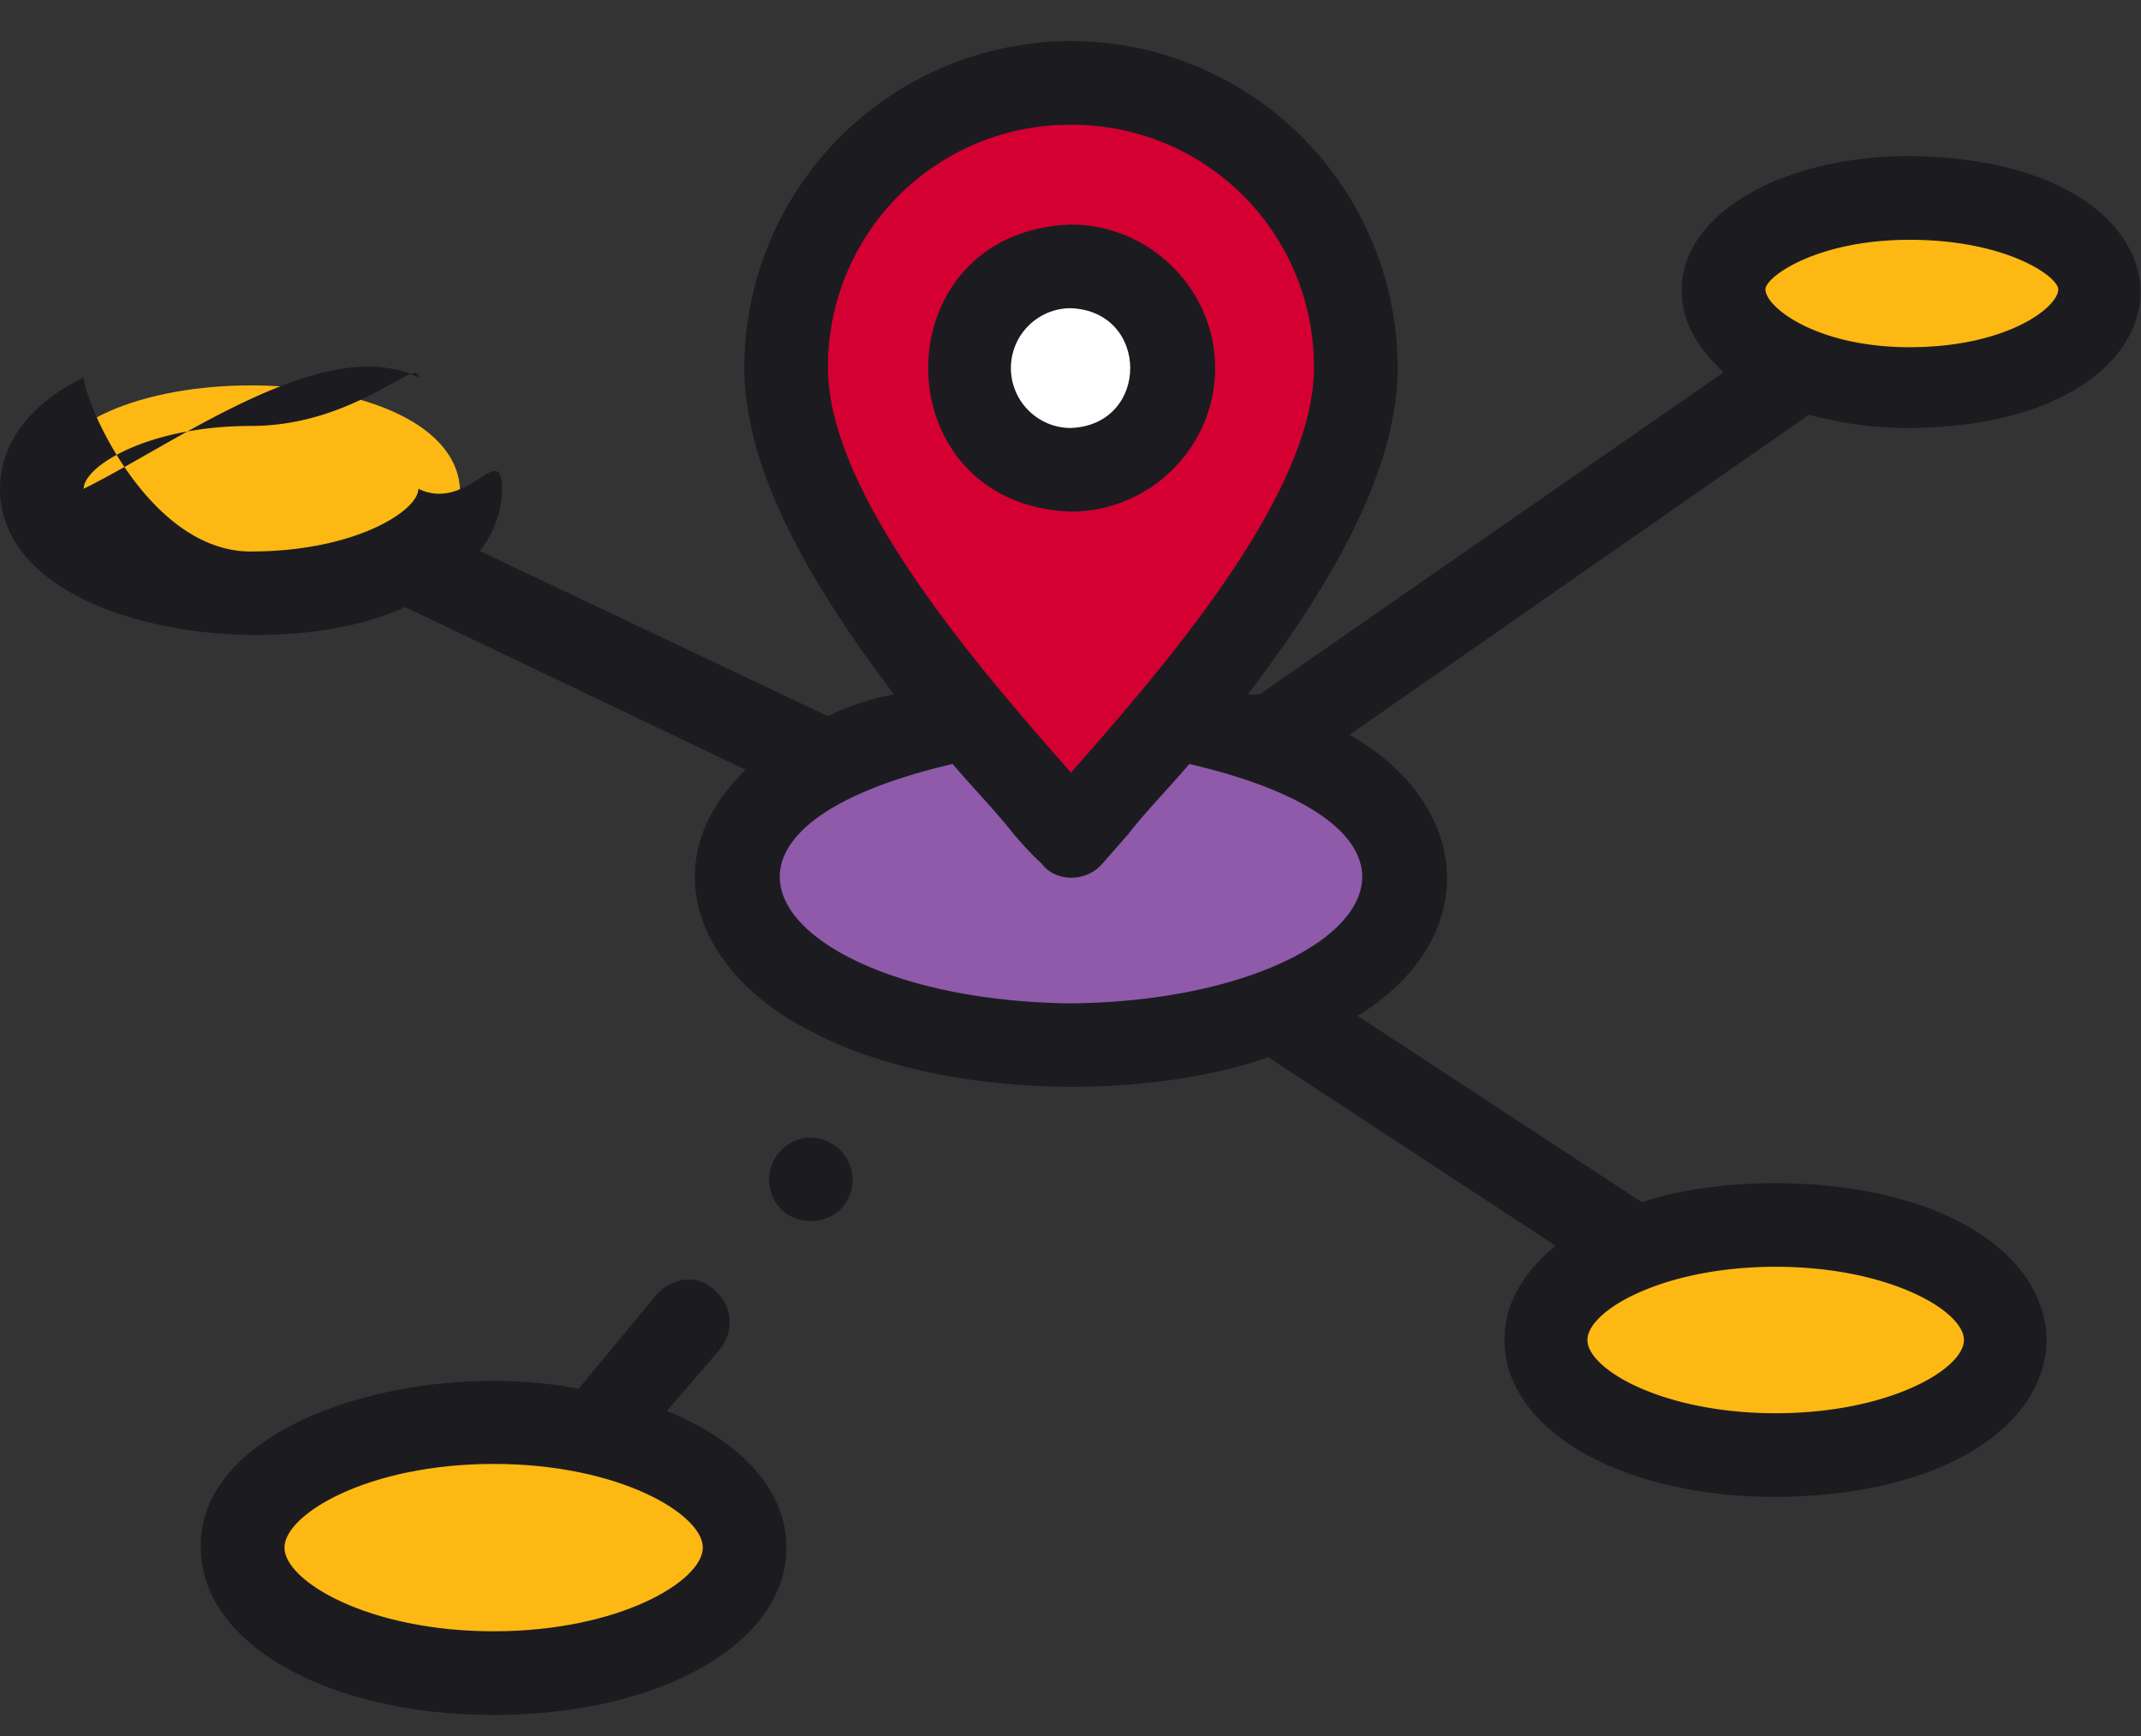 <svg xmlns="http://www.w3.org/2000/svg" width="37" height="30" viewBox="0 0 37 30"><rect x="0" y="0" width="37" height="30" fill="#333333" stroke="none"/><g><g><g><g><path fill="#fff" d="M16.75 6.358c0 .97.787 1.758 1.758 1.758 2.329-.116 2.328-3.43 0-3.516-.971 0-1.758.787-1.758 1.758z"/></g><g><path fill="#d50032" d="M23.434 6.362c0 1.93-1.614 4.203-3.16 6.06-.638.766-1.274 1.461-1.762 2.032a72.976 72.976 0 0 1-1.762-2.032c-1.547-1.857-3.16-4.13-3.16-6.06a4.922 4.922 0 1 1 9.844 0zm-3.164 0C20.184 4 16.84 4 16.754 6.362a1.758 1.758 0 0 0 3.516 0z"/></g><g><path fill="#8e5aa9" d="M18.508 14.451a79.654 79.654 0 0 1-1.762-2.03c-6.58 1.213-4.388 5.673 1.762 5.645 6.151.028 8.343-4.432 1.762-5.646-.638.766-1.27 1.461-1.762 2.031z"/></g><g><g><path fill="#fdb813" d="M4.335 10.257c1.996 0 3.615-.809 3.615-1.807-.136-2.387-7.096-2.386-7.23 0 0 .998 1.618 1.807 3.615 1.807z"/></g><g><path fill="#fdb813" d="M12.871 26.739c0-1.198-1.942-2.169-4.338-2.169-5.751.111-5.75 4.227 0 4.338 2.396 0 4.338-.971 4.338-2.169z"/></g><g><path fill="#fdb813" d="M26.71 23.158c0 1.098 1.78 1.988 3.976 1.988C36 25 36 21.271 30.686 21.17c-2.196 0-3.976.89-3.976 1.988z"/></g><g><path fill="#fdb813" d="M29.79 5.057c0 .943 1.457 1.626 3.21 1.626 4.357-.083 4.356-3.17 0-3.253-1.753 0-3.21.728-3.21 1.627z"/></g></g></g><g><g><path fill="#1c1c20" d="M17.47 6.36c0-.57.464-1.034 1.034-1.034 1.371.052 1.371 2.018 0 2.07-.57 0-1.034-.465-1.034-1.035zm3.53 0c0-1.36-1.128-2.48-2.495-2.48-3.287.12-3.286 4.837 0 4.962C19.872 8.842 21 7.729 21 6.36z"/></g><g><path fill="#1c1c20" d="M33 4.144c1.684 0 2.57.641 2.57.856 0 .31-.886 1-2.57 1-1.603 0-2.49-.69-2.49-1 0-.215.887-.856 2.49-.856zm-16.537 9.058c.37.436.732.798 1.063 1.222.154.175.3.34.474.498.236.327.781.327 1.053 0l.438-.498c.33-.424.692-.786 1.063-1.222 5.326 1.244 2.836 4.085-2.046 4.137-4.882-.052-7.37-2.894-2.045-4.137zm6.244-6.847c0 2.185-2.58 5.16-4.199 6.996-1.618-1.836-4.199-4.81-4.199-6.996a4.178 4.178 0 0 1 4.2-4.199 4.178 4.178 0 0 1 4.198 4.199zM33.94 23.156c0 .504-1.298 1.266-3.254 1.266s-3.253-.762-3.253-1.266c0-.503 1.297-1.265 3.253-1.265 1.956 0 3.254.762 3.254 1.265zM4.338 7.361c1.794 0 2.892-1.221 2.892-.839-1.605-.789-4.18 1.135-5.784 1.924 0-.383 1.098-1.085 2.892-1.085zm0 2.17c-1.794 0-2.892-2.627-2.892-3.009C.594 6.941.015 7.582 0 8.446c0 2.417 4.709 3.105 7 2.044l5.888 2.813c-1.613 1.546-.888 3.541 1.207 4.558 2.069 1.073 5.527 1.203 7.823.41l4.963 3.255C26.315 22 26 22.534 26 23.156c0 1.546 2 2.712 4.686 2.712 6.24-.05 6.24-5.372 0-5.423-.853 0-1.686.119-2.313.33l-4.91-3.22c2.138-1.318 2.022-3.618-.14-4.858l7.94-5.53a6.52 6.52 0 0 0 1.737.23c5.32-.043 5.32-4.655 0-4.699-2.227 0-3.936 1.01-3.936 2.302 0 .574.265 1 .723 1.433L21.766 12h-.2c1.364-1.8 2.587-3.811 2.587-5.645A5.651 5.651 0 0 0 18.508.71a5.651 5.651 0 0 0-5.644 5.645c0 1.834 1.222 3.844 2.587 5.645a4.412 4.412 0 0 0-1.144.376L8.292 9.522c.247-.324.384-.687.384-1.076-.015-.864-.594.419-1.446 0 0 .382-1.098 1.084-2.892 1.084z"/></g><g><path fill="#1c1c20" d="M8.531 28.19c-2.173 0-3.615-.87-3.615-1.446s1.442-1.446 3.615-1.446 3.615.87 3.615 1.446-1.442 1.446-3.615 1.446zm3.904-4.865c.26-.325.227-.759-.076-1.02-.302-.305-.759-.227-1.02.076L10 24c-2.796-.544-6.573.565-6.53 2.744 0 1.649 2.176 2.892 5.061 2.892s5.061-1.243 5.061-2.892c0-.998-.799-1.847-2.068-2.362z"/></g><g><path fill="#1c1c20" d="M14 19.66c-.387 0-.71.34-.71.723.036.958 1.41.958 1.446 0A.737.737 0 0 0 14 19.66z"/></g></g></g></g></svg>